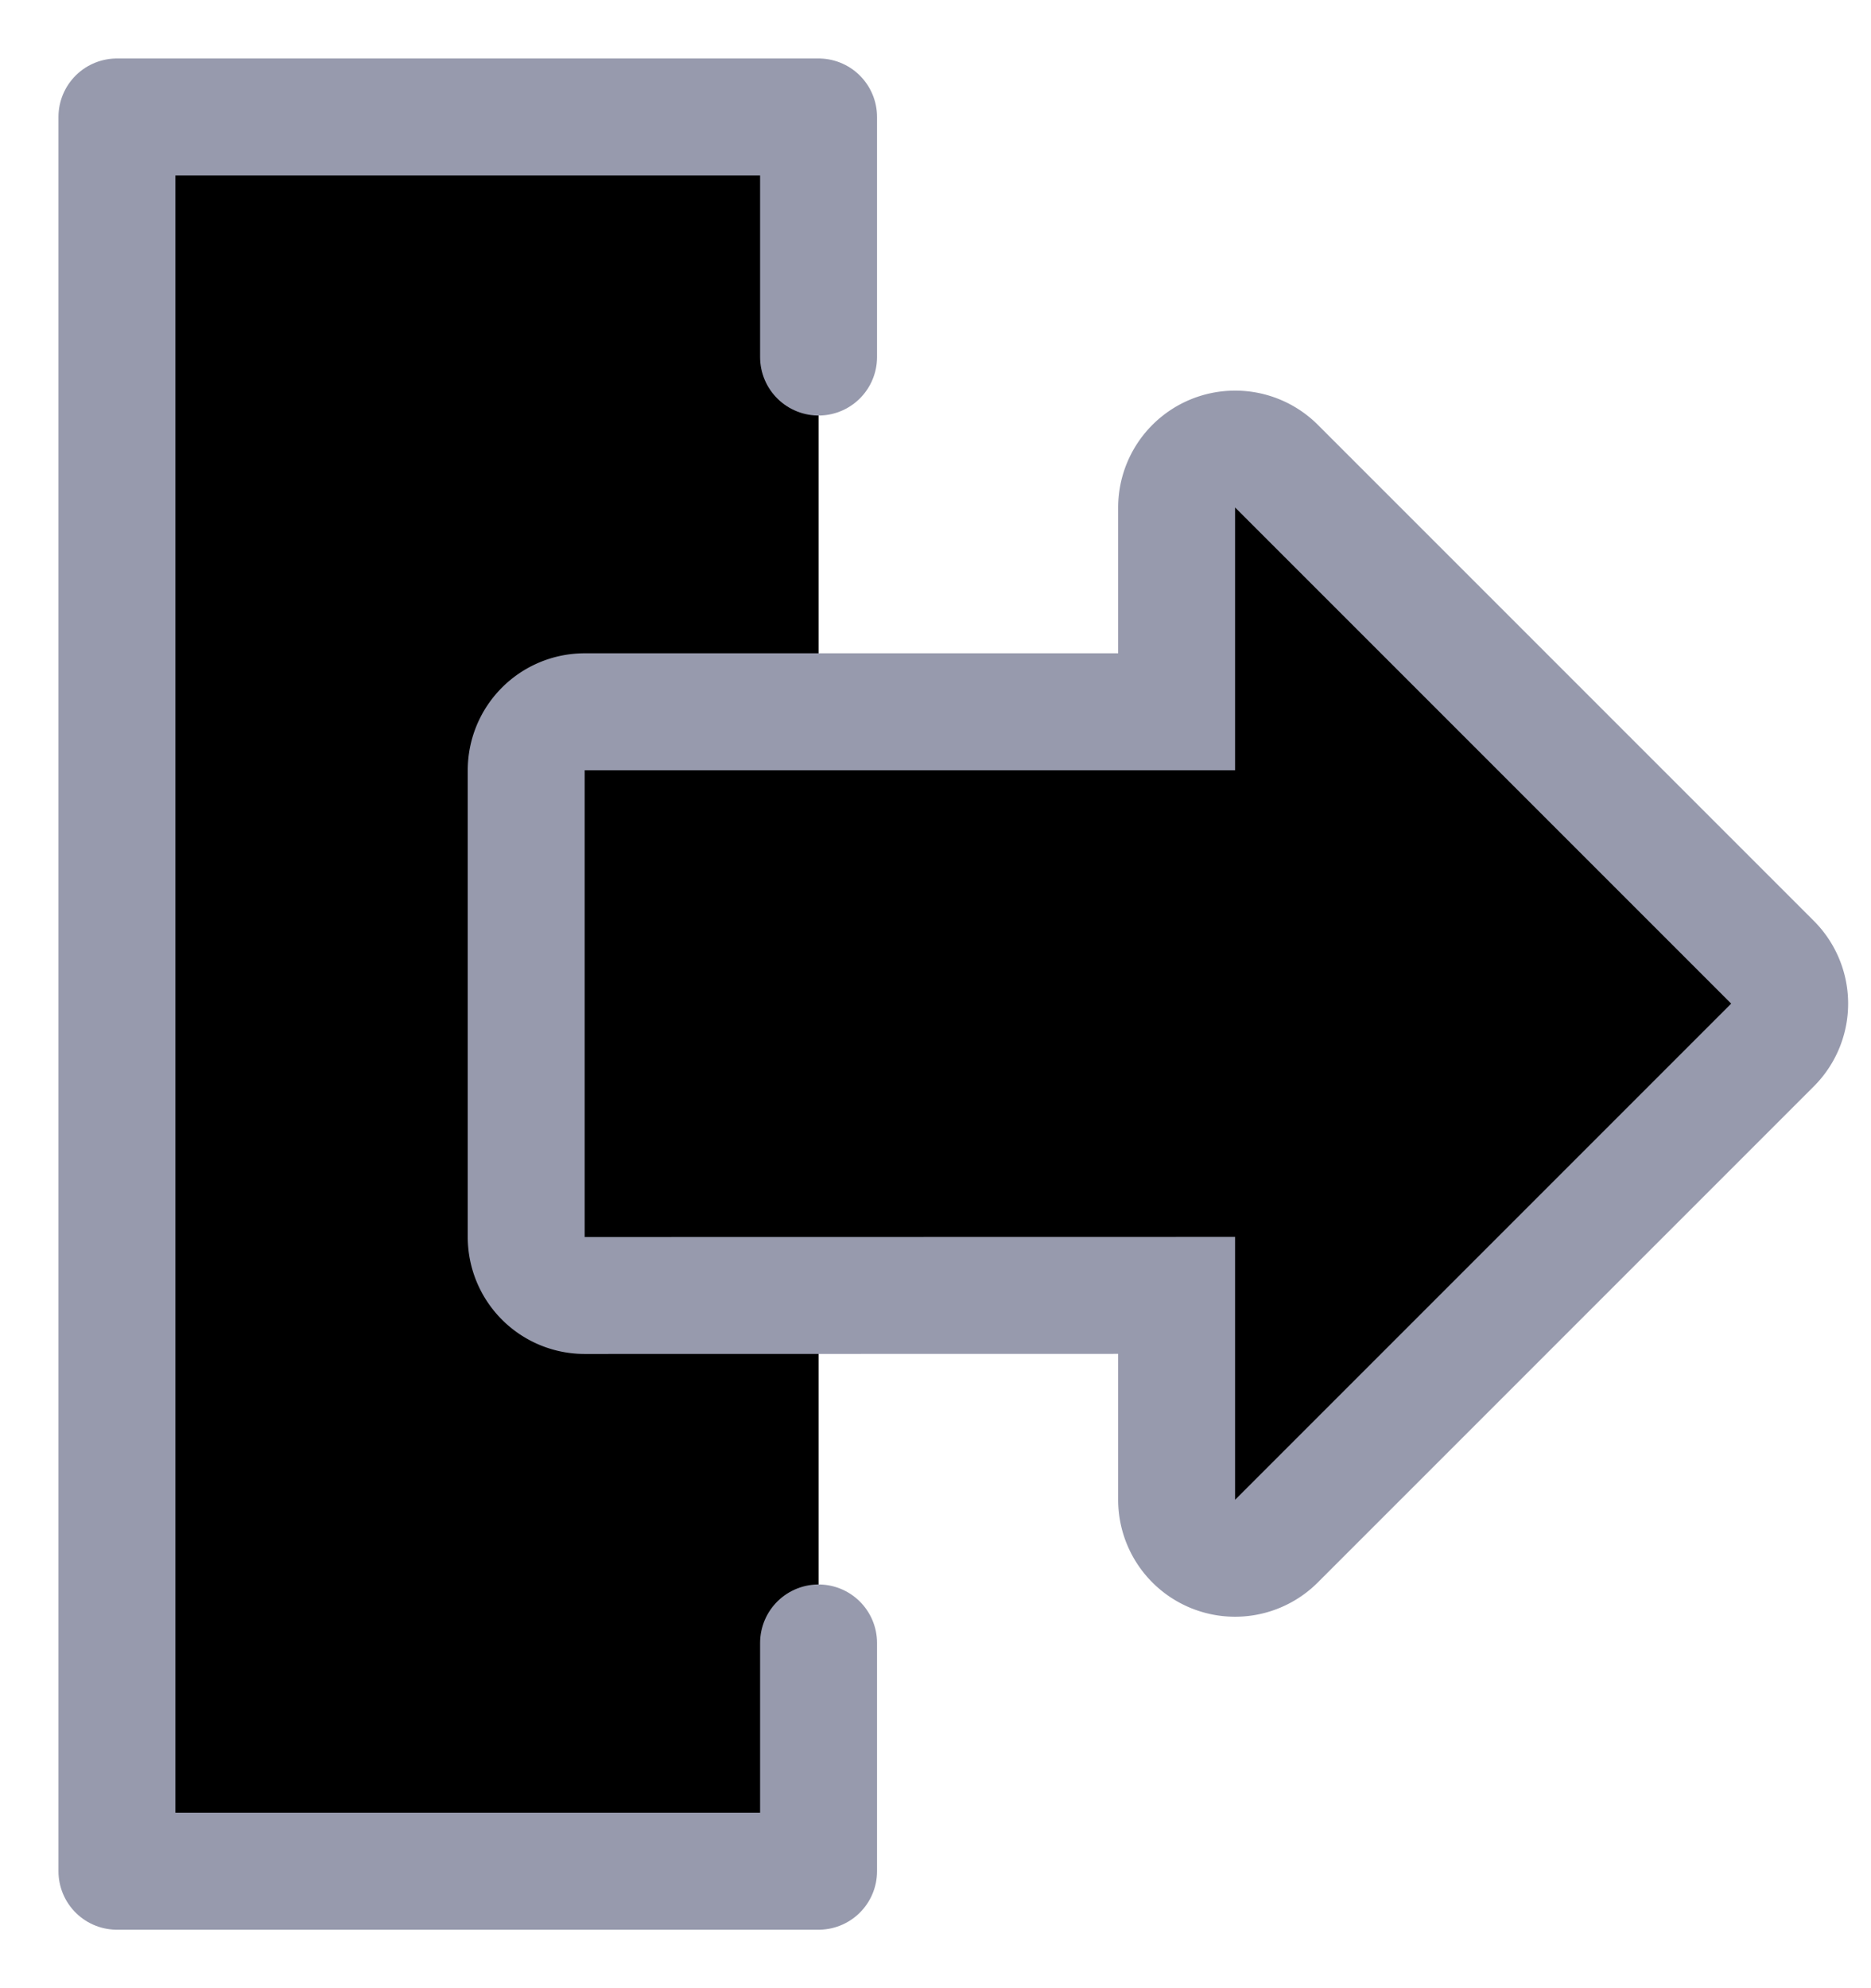 <svg xmlns="http://www.w3.org/2000/svg" width="16" height="17" viewBox="0 0 16 17"><g fill-rule="evenodd" stroke="#979AAD"><path stroke-linecap="round" stroke-linejoin="round" d="M7 14.048V16H1V1h6v2.053"/><path d="M10.562 3.84a.5.5 0 0 0-.5.5v1.746H5a.5.5 0 0 0-.5.5v3.991a.5.5 0 0 0 .5.5l5.062-.001v1.748a.5.5 0 0 0 .854.353l4.242-4.242a.5.5 0 0 0 0-.707l-4.242-4.242a.5.5 0 0 0-.354-.146z"/></g></svg>